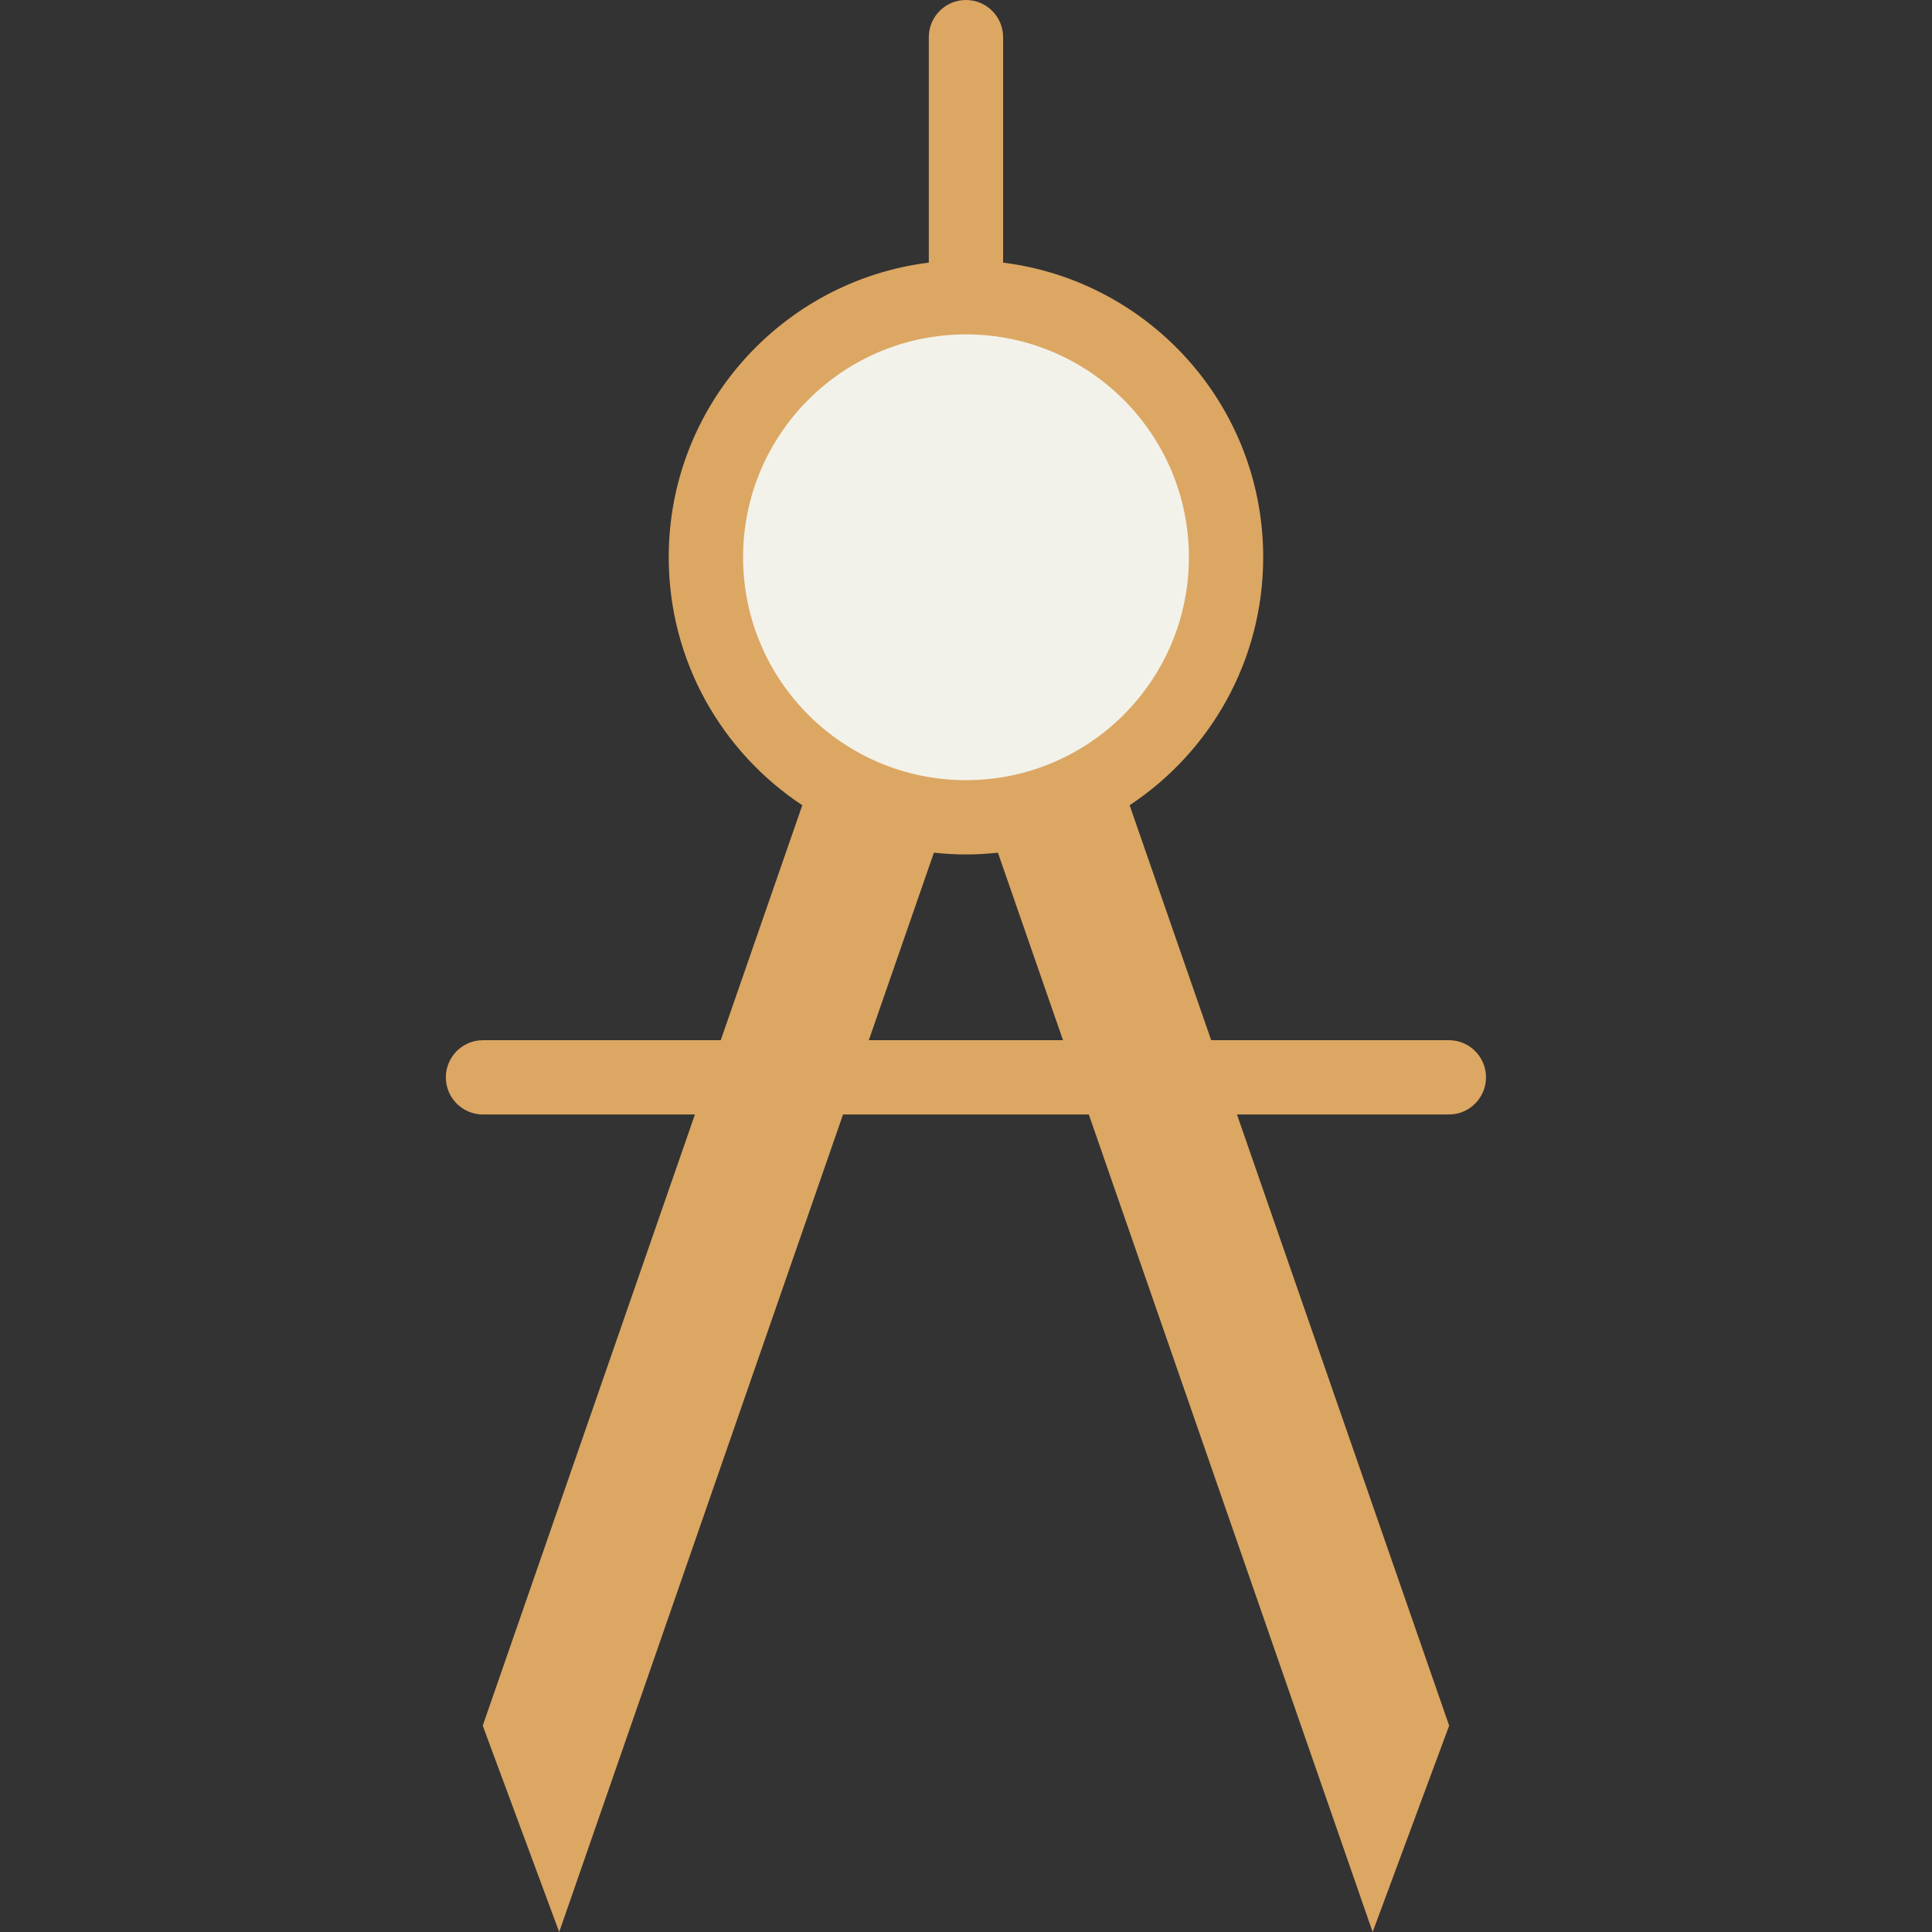 <?xml version="1.0" encoding="utf-8"?>
<!-- Generator: Adobe Illustrator 15.1.0, SVG Export Plug-In . SVG Version: 6.00 Build 0)  -->
<!DOCTYPE svg PUBLIC "-//W3C//DTD SVG 1.1//EN" "http://www.w3.org/Graphics/SVG/1.1/DTD/svg11.dtd">
<svg version="1.1" id="Layer_1" xmlns="http://www.w3.org/2000/svg" xmlns:xlink="http://www.w3.org/1999/xlink" x="0px" y="0px"
	 width="52px" height="52px" viewBox="0 0 52 52" enable-background="new 0 0 52 52" xml:space="preserve">
<rect x="0" y="0" width="52" height="52" fill="#333333" stroke="none"/>
<g>
	<g>
		<path fill-rule="evenodd" clip-rule="evenodd" fill="#DCA763" d="M39.996,28.997c0-0.552-0.447-1-1-1h-6.397l-2.195-6.324
			c2.165-1.432,3.595-3.885,3.595-6.675c0-4.077-3.055-7.436-7-7.929V1c0-0.552-0.448-1-1.001-1c-0.552,0-0.999,0.448-0.999,1v6.068
			c-3.944,0.493-7,3.852-7,7.93c0,2.79,1.43,5.244,3.595,6.675l-2.195,6.324H13c-0.552,0-1,0.448-1,1s0.448,1,1,1h5.704
			l-5.711,16.449L15.051,52l7.639-22.003h6.616L36.945,52l2.059-5.554l-5.711-16.449h5.703
			C39.549,29.997,39.996,29.549,39.996,28.997z M23.384,27.997l1.752-5.047c0.283,0.03,0.57,0.048,0.861,0.048
			c0.292,0,0.579-0.018,0.862-0.048l1.752,5.047H23.384z"/>
	</g>
</g>
<path fill-rule="evenodd" clip-rule="evenodd" fill="#F2F2EA" d="M25.999,9c3.313,0,6,2.686,6,5.998c0,3.314-2.687,6-6,6
	c-3.313,0-5.999-2.686-5.999-6C20,11.686,22.687,9,25.999,9z"/>
</svg>
